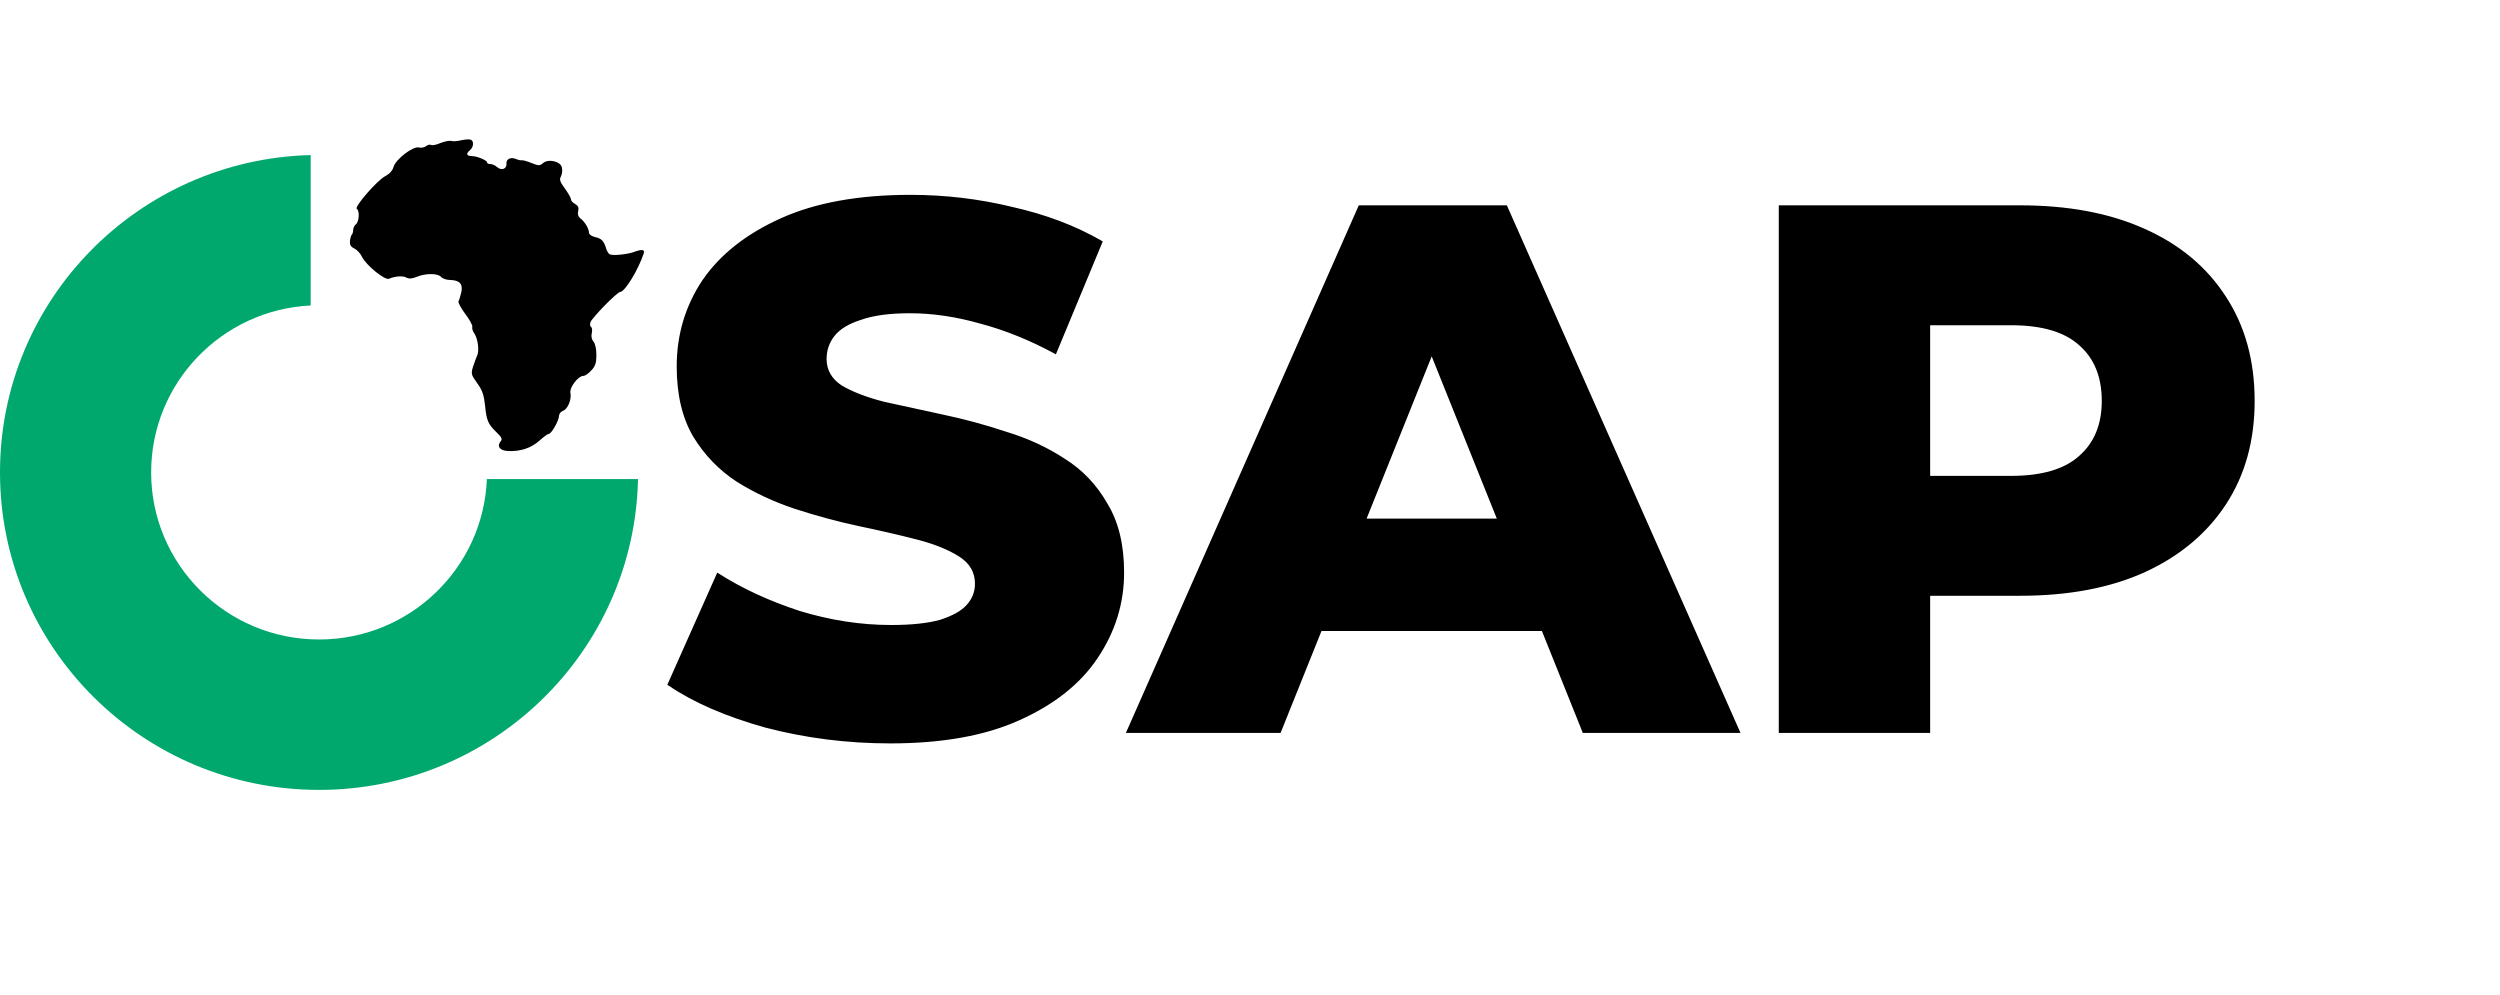 <svg width="1668" height="664" viewBox="0 0 1668 664" fill="none" xmlns="http://www.w3.org/2000/svg">
<path d="M212.9 527.019C328.977 527.019 423.286 434.563 425.683 319.627H324.839C322.479 379.135 273.277 426.663 212.9 426.663C151.02 426.663 100.844 376.75 100.844 315.167C100.844 255.457 148.017 206.71 207.291 203.806V103.456C92.31 106.433 0 200.036 0 315.167C0 432.172 95.32 527.019 212.9 527.019" fill="#00A86D"/>
<path d="M307.645 93.593C305.112 94.259 302.045 94.393 300.845 93.993C299.645 93.726 296.579 94.393 293.779 95.459C291.112 96.659 288.312 97.193 287.512 96.659C286.845 96.259 285.379 96.659 284.312 97.459C283.245 98.393 281.112 98.793 279.512 98.393C275.645 97.326 264.045 106.259 262.579 111.326C261.912 113.859 259.779 116.126 256.712 117.726C251.512 120.526 236.179 138.126 238.045 139.326C240.045 140.526 239.645 147.859 237.512 149.593C236.445 150.393 235.645 152.126 235.645 153.459C235.645 154.659 235.245 156.126 234.712 156.526C234.312 157.059 233.645 158.926 233.512 160.793C233.245 163.326 234.045 164.659 236.312 165.726C238.045 166.526 240.445 169.059 241.512 171.326C244.179 176.926 256.845 187.193 259.512 185.993C263.645 184.259 268.712 183.859 271.112 185.193C272.979 186.126 274.979 185.993 278.179 184.659C284.045 182.259 292.179 182.259 294.312 184.793C295.245 185.859 297.912 186.793 300.179 186.793C306.712 186.926 308.979 189.459 307.779 195.059C307.112 197.726 306.312 200.393 305.912 201.059C305.512 201.726 307.512 205.593 310.445 209.459C313.379 213.326 315.512 217.326 315.112 218.126C314.845 219.059 315.379 221.059 316.579 222.659C318.845 225.993 319.912 234.259 318.312 237.326C317.779 238.526 316.579 241.726 315.645 244.526C314.179 249.459 314.312 249.993 318.445 255.726C321.912 260.526 322.845 263.593 323.645 270.659C324.579 280.526 325.645 283.059 331.512 288.659C334.579 291.593 335.245 293.059 334.179 294.259C331.245 297.726 333.379 300.659 338.979 300.926C347.245 301.326 354.445 298.926 359.912 293.993C362.712 291.459 365.512 289.459 366.179 289.459C367.912 289.459 372.979 280.526 372.979 277.459C372.979 276.126 374.179 274.659 375.512 274.126C378.712 273.193 381.512 266.526 380.579 262.126C379.912 258.393 385.779 250.793 389.245 250.793C390.312 250.793 392.712 249.193 394.579 247.059C397.245 244.259 397.912 242.126 397.912 236.793C397.912 232.793 397.112 229.193 395.912 227.859C394.712 226.393 394.312 224.259 394.845 222.259C395.245 220.393 395.112 218.659 394.312 218.126C393.645 217.726 393.512 216.393 393.912 215.059C394.979 211.993 411.779 194.793 413.779 194.793C416.845 194.793 425.912 179.993 429.512 169.059C430.312 166.393 428.312 166.126 422.979 168.126C418.579 169.726 408.445 170.793 406.712 169.593C405.912 169.193 404.845 167.326 404.312 165.459C402.845 160.659 401.245 159.059 396.845 158.126C394.712 157.593 392.979 156.393 392.979 155.326C392.979 152.659 390.179 147.859 387.245 145.726C385.779 144.526 385.245 142.926 385.779 140.793C386.312 138.526 385.779 137.326 383.779 136.126C382.179 135.326 380.979 133.993 380.979 133.059C380.979 132.126 379.112 128.793 376.845 125.726C373.512 121.193 373.112 119.726 374.312 117.593C375.112 115.993 375.379 113.459 374.845 111.593C373.912 107.593 365.645 105.726 362.179 108.926C360.179 110.659 359.379 110.659 354.712 108.793C351.779 107.593 348.845 106.793 348.179 106.926C347.512 107.059 345.912 106.793 344.712 106.259C340.979 104.526 337.645 105.993 337.912 109.059C338.312 112.659 334.579 114.126 331.645 111.459C330.445 110.393 328.445 109.459 327.245 109.459C326.045 109.459 324.979 109.059 324.979 108.393C324.979 106.926 318.179 104.126 314.712 104.126C311.245 104.126 310.712 102.526 313.645 100.126C316.045 98.126 316.312 93.993 314.045 93.193C313.112 92.793 310.179 93.059 307.645 93.593Z" fill="black"/>
<g filter="url(#filter0_d_107_1483)">
<path d="M594 491C565.333 491 537.667 487.5 511 480.5C484.667 473.167 463.167 463.833 446.5 452.5L479 379.5C494.667 389.5 512.667 397.833 533 404.5C553.667 410.833 574.167 414 594.5 414C608.167 414 619.167 412.833 627.5 410.5C635.833 407.833 641.833 404.5 645.5 400.5C649.5 396.167 651.5 391.167 651.5 385.5C651.5 377.5 647.833 371.167 640.5 366.5C633.167 361.833 623.667 358 612 355C600.333 352 587.333 349 573 346C559 343 544.833 339.167 530.5 334.5C516.5 329.833 503.667 323.833 492 316.5C480.333 308.833 470.833 299 463.5 287C456.167 274.667 452.5 259.167 452.5 240.5C452.5 219.5 458.167 200.5 469.5 183.5C481.167 166.5 498.5 152.833 521.5 142.5C544.5 132.167 573.167 127 607.5 127C630.5 127 653 129.667 675 135C697.333 140 717.167 147.5 734.5 157.5L704 231C687.333 222 670.833 215.333 654.5 211C638.167 206.333 622.333 204 607 204C593.333 204 582.333 205.5 574 208.5C565.667 211.167 559.667 214.833 556 219.5C552.333 224.167 550.5 229.5 550.5 235.5C550.5 243.167 554 249.333 561 254C568.333 258.333 577.833 262 589.5 265C601.5 267.667 614.5 270.5 628.5 273.5C642.833 276.5 657 280.333 671 285C685.333 289.333 698.333 295.333 710 303C721.667 310.333 731 320.167 738 332.5C745.333 344.5 749 359.667 749 378C749 398.333 743.167 417.167 731.5 434.5C720.167 451.5 703 465.167 680 475.5C657.333 485.833 628.667 491 594 491ZM752.73 484L907.23 134H1004.73L1159.73 484H1056.73L935.73 182.5H974.73L853.73 484H752.73ZM837.23 416L862.73 343H1033.73L1059.23 416H837.23ZM1187.8 484V134H1347.8C1379.8 134 1407.3 139.167 1430.3 149.5C1453.63 159.833 1471.63 174.833 1484.3 194.5C1496.96 213.833 1503.3 236.833 1503.3 263.5C1503.3 289.833 1496.96 312.667 1484.3 332C1471.63 351.333 1453.63 366.333 1430.3 377C1407.3 387.333 1379.8 392.5 1347.8 392.5H1242.8L1286.8 349.5V484H1187.8ZM1286.8 360L1242.8 314.5H1341.8C1362.46 314.5 1377.8 310 1387.8 301C1398.13 292 1403.3 279.5 1403.3 263.5C1403.3 247.167 1398.13 234.5 1387.8 225.5C1377.8 216.5 1362.46 212 1341.8 212H1242.8L1286.8 166.5V360Z" fill="black"/>
<path d="M511 480.5L510.732 481.463L510.739 481.465L510.746 481.467L511 480.5ZM446.5 452.5L445.586 452.093L445.246 452.857L445.938 453.327L446.5 452.5ZM479 379.5L479.538 378.657L478.559 378.032L478.086 379.093L479 379.5ZM533 404.5L532.688 405.45L532.698 405.453L532.707 405.456L533 404.5ZM627.5 410.5L627.77 411.463L627.787 411.458L627.805 411.452L627.5 410.5ZM645.5 400.5L644.765 399.822L644.763 399.824L645.5 400.5ZM640.5 366.5L639.963 367.344L639.963 367.344L640.5 366.5ZM612 355L612.249 354.031L612.249 354.031L612 355ZM573 346L572.79 346.978L572.795 346.979L573 346ZM530.5 334.5L530.184 335.449L530.19 335.451L530.5 334.5ZM492 316.5L491.451 317.336L491.459 317.341L491.468 317.347L492 316.5ZM463.5 287L462.64 287.511L462.647 287.521L463.5 287ZM469.5 183.5L468.675 182.934L468.668 182.945L469.5 183.5ZM521.5 142.5L521.09 141.588L521.09 141.588L521.5 142.5ZM675 135L674.764 135.972L674.773 135.974L674.782 135.976L675 135ZM734.5 157.5L735.424 157.883L735.76 157.072L735 156.634L734.5 157.5ZM704 231L703.525 231.88L704.499 232.406L704.924 231.383L704 231ZM654.5 211L654.225 211.962L654.234 211.964L654.244 211.967L654.5 211ZM574 208.5L574.305 209.452L574.322 209.447L574.339 209.441L574 208.5ZM556 219.5L555.214 218.882L555.214 218.882L556 219.5ZM561 254L560.445 254.832L560.468 254.847L560.491 254.861L561 254ZM589.5 265L589.251 265.968L589.267 265.973L589.283 265.976L589.5 265ZM628.5 273.5L628.29 274.478L628.295 274.479L628.5 273.5ZM671 285L670.684 285.949L670.697 285.953L670.711 285.957L671 285ZM710 303L709.451 303.836L709.459 303.841L709.468 303.847L710 303ZM738 332.5L737.13 332.994L737.138 333.008L737.147 333.021L738 332.5ZM731.5 434.5L730.67 433.942L730.668 433.945L731.5 434.5ZM680 475.5L679.59 474.588L679.585 474.59L680 475.5ZM594 490C565.416 490 537.834 486.51 511.254 479.533L510.746 481.467C537.499 488.49 565.251 492 594 492V490ZM511.268 479.537C485.005 472.223 463.613 462.928 447.062 451.673L445.938 453.327C462.72 464.739 484.328 474.111 510.732 481.463L511.268 479.537ZM447.414 452.907L479.914 379.907L478.086 379.093L445.586 452.093L447.414 452.907ZM478.462 380.343C494.209 390.394 512.287 398.761 532.688 405.45L533.312 403.55C513.046 396.905 495.124 388.606 479.538 378.657L478.462 380.343ZM532.707 405.456C553.463 411.817 574.061 415 594.5 415V413C574.272 413 553.871 409.85 533.293 403.544L532.707 405.456ZM594.5 415C608.212 415 619.313 413.831 627.77 411.463L627.23 409.537C619.02 411.836 608.122 413 594.5 413V415ZM627.805 411.452C636.213 408.762 642.402 405.36 646.237 401.176L644.763 399.824C641.265 403.64 635.454 406.905 627.195 409.548L627.805 411.452ZM646.235 401.178C650.398 396.669 652.5 391.429 652.5 385.5H650.5C650.5 390.904 648.602 395.665 644.765 399.822L646.235 401.178ZM652.5 385.5C652.5 377.124 648.629 370.488 641.037 365.656L639.963 367.344C647.038 371.846 650.5 377.876 650.5 385.5H652.5ZM641.037 365.656C633.588 360.916 623.981 357.048 612.249 354.031L611.751 355.968C623.352 358.952 632.745 362.751 639.963 367.344L641.037 365.656ZM612.249 354.031C600.565 351.027 587.55 348.024 573.205 345.021L572.795 346.979C587.117 349.976 600.102 352.973 611.751 355.968L612.249 354.031ZM573.21 345.022C559.245 342.03 545.112 338.206 530.81 333.549L530.19 335.451C544.555 340.128 558.755 343.97 572.79 346.978L573.21 345.022ZM530.816 333.551C516.887 328.908 504.127 322.941 492.532 315.653L491.468 317.347C503.207 324.725 516.113 330.759 530.184 335.449L530.816 333.551ZM492.549 315.664C481.007 308.079 471.61 298.354 464.353 286.479L462.647 287.521C470.056 299.646 479.66 309.587 491.451 317.336L492.549 315.664ZM464.36 286.489C457.142 274.35 453.5 259.04 453.5 240.5H451.5C451.5 259.294 455.191 274.983 462.64 287.511L464.36 286.489ZM453.5 240.5C453.5 219.692 459.111 200.886 470.332 184.055L468.668 182.945C457.222 200.114 451.5 219.308 451.5 240.5H453.5ZM470.325 184.066C481.866 167.248 499.04 153.687 521.91 143.412L521.09 141.588C497.96 151.98 480.467 165.752 468.675 182.934L470.325 184.066ZM521.91 143.412C544.743 133.154 573.26 128 607.5 128V126C573.074 126 544.257 131.18 521.09 141.588L521.91 143.412ZM607.5 128C630.422 128 652.843 130.657 674.764 135.972L675.236 134.028C653.157 128.676 630.578 126 607.5 126V128ZM674.782 135.976C697.03 140.957 716.766 148.423 734 158.366L735 156.634C717.567 146.577 697.637 139.043 675.218 134.024L674.782 135.976ZM733.576 157.117L703.076 230.617L704.924 231.383L735.424 157.883L733.576 157.117ZM704.475 230.12C687.747 221.087 671.174 214.389 654.756 210.033L654.244 211.967C670.492 216.277 686.919 222.913 703.525 231.88L704.475 230.12ZM654.775 210.038C638.362 205.349 622.436 203 607 203V205C622.231 205 637.972 207.318 654.225 211.962L654.775 210.038ZM607 203C593.274 203 582.146 204.505 573.661 207.559L574.339 209.441C582.521 206.495 593.393 205 607 205V203ZM573.695 207.548C565.257 210.248 559.05 214 555.214 218.882L556.786 220.118C560.284 215.666 566.076 212.085 574.305 209.452L573.695 207.548ZM555.214 218.882C551.407 223.727 549.5 229.279 549.5 235.5H551.5C551.5 229.721 553.26 224.606 556.786 220.118L555.214 218.882ZM549.5 235.5C549.5 243.538 553.199 250.001 560.445 254.832L561.555 253.168C554.801 248.665 551.5 242.796 551.5 235.5H549.5ZM560.491 254.861C567.931 259.257 577.528 262.954 589.251 265.968L589.749 264.031C578.139 261.046 568.735 257.409 561.509 253.139L560.491 254.861ZM589.283 265.976C601.286 268.643 614.288 271.477 628.29 274.478L628.71 272.522C614.712 269.523 601.714 266.69 589.717 264.024L589.283 265.976ZM628.295 274.479C642.591 277.471 656.72 281.294 670.684 285.949L671.316 284.051C657.28 279.373 643.076 275.529 628.705 272.521L628.295 274.479ZM670.711 285.957C684.959 290.265 697.87 296.225 709.451 303.836L710.549 302.164C698.797 294.441 685.708 288.402 671.289 284.043L670.711 285.957ZM709.468 303.847C720.99 311.089 730.209 320.8 737.13 332.994L738.87 332.006C731.791 319.534 722.343 309.577 710.532 302.153L709.468 303.847ZM737.147 333.021C744.359 344.824 748 359.796 748 378H750C750 359.537 746.308 344.176 738.853 331.979L737.147 333.021ZM748 378C748 398.129 742.229 416.768 730.67 433.942L732.33 435.058C744.104 417.565 750 398.538 750 378H748ZM730.668 433.945C719.461 450.756 702.459 464.314 679.59 474.588L680.41 476.412C703.541 466.02 720.872 452.244 732.332 435.055L730.668 433.945ZM679.585 474.59C657.089 484.846 628.576 490 594 490V492C628.757 492 657.577 486.821 680.415 476.41L679.585 474.59ZM752.73 484L751.816 483.596L751.196 485H752.73V484ZM907.23 134V133H906.579L906.316 133.596L907.23 134ZM1004.73 134L1005.64 133.595L1005.38 133H1004.73V134ZM1159.73 484V485H1161.27L1160.64 483.595L1159.73 484ZM1056.73 484L1055.8 484.372L1056.05 485H1056.73V484ZM935.73 182.5V181.5H934.252L934.802 182.872L935.73 182.5ZM974.73 182.5L975.659 182.872L976.209 181.5H974.73V182.5ZM853.73 484V485H854.407L854.659 484.372L853.73 484ZM837.23 416L836.286 415.67L835.822 417H837.23V416ZM862.73 343V342H862.021L861.786 342.67L862.73 343ZM1033.73 343L1034.67 342.67L1034.44 342H1033.73V343ZM1059.23 416V417H1060.64L1060.17 415.67L1059.23 416ZM753.645 484.404L908.145 134.404L906.316 133.596L751.816 483.596L753.645 484.404ZM907.23 135H1004.73V133H907.23V135ZM1003.82 134.405L1158.82 484.405L1160.64 483.595L1005.64 133.595L1003.82 134.405ZM1159.73 483H1056.73V485H1159.73V483ZM1057.66 483.628L936.659 182.128L934.802 182.872L1055.8 484.372L1057.66 483.628ZM935.73 183.5H974.73V181.5H935.73V183.5ZM973.802 182.128L852.802 483.628L854.659 484.372L975.659 182.872L973.802 182.128ZM853.73 483H752.73V485H853.73V483ZM838.175 416.33L863.675 343.33L861.786 342.67L836.286 415.67L838.175 416.33ZM862.73 344H1033.73V342H862.73V344ZM1032.79 343.33L1058.29 416.33L1060.17 415.67L1034.67 342.67L1032.79 343.33ZM1059.23 415H837.23V417H1059.23V415ZM1187.8 484H1186.8V485H1187.8V484ZM1187.8 134V133H1186.8V134H1187.8ZM1430.3 149.5L1429.89 150.412L1429.89 150.414L1430.3 149.5ZM1484.3 194.5L1483.46 195.041L1483.46 195.048L1484.3 194.5ZM1484.3 332L1485.13 332.548L1485.13 332.548L1484.3 332ZM1430.3 377L1430.71 377.912L1430.71 377.909L1430.3 377ZM1242.8 392.5L1242.1 391.785L1240.34 393.5H1242.8V392.5ZM1286.8 349.5H1287.8V347.124L1286.1 348.785L1286.8 349.5ZM1286.8 484V485H1287.8V484H1286.8ZM1286.8 360L1286.08 360.695L1287.8 362.473V360H1286.8ZM1242.8 314.5V313.5H1240.44L1242.08 315.195L1242.8 314.5ZM1387.8 301L1387.14 300.246L1387.13 300.251L1387.13 300.257L1387.8 301ZM1387.8 225.5L1387.13 226.243L1387.13 226.249L1387.14 226.254L1387.8 225.5ZM1242.8 212L1242.08 211.305L1240.44 213H1242.8V212ZM1286.8 166.5H1287.8V164.027L1286.08 165.805L1286.8 166.5ZM1188.8 484V134H1186.8V484H1188.8ZM1187.8 135H1347.8V133H1187.8V135ZM1347.8 135C1379.69 135 1407.05 140.15 1429.89 150.412L1430.71 148.588C1407.55 138.183 1379.9 133 1347.8 133V135ZM1429.89 150.414C1453.06 160.676 1470.9 175.554 1483.46 195.041L1485.14 193.958C1472.36 174.113 1454.2 158.991 1430.7 148.586L1429.89 150.414ZM1483.46 195.048C1496 214.195 1502.3 236.997 1502.3 263.5H1504.3C1504.3 236.669 1497.92 213.472 1485.13 193.952L1483.46 195.048ZM1502.3 263.5C1502.3 289.667 1496.01 312.303 1483.46 331.452L1485.13 332.548C1497.92 313.03 1504.3 290 1504.3 263.5H1502.3ZM1483.46 331.452C1470.91 350.611 1453.06 365.493 1429.88 376.091L1430.71 377.909C1454.2 367.173 1472.35 352.056 1485.13 332.548L1483.46 331.452ZM1429.89 376.088C1407.05 386.35 1379.69 391.5 1347.8 391.5V393.5C1379.9 393.5 1407.55 388.317 1430.71 377.912L1429.89 376.088ZM1347.8 391.5H1242.8V393.5H1347.8V391.5ZM1243.5 393.215L1287.5 350.215L1286.1 348.785L1242.1 391.785L1243.5 393.215ZM1285.8 349.5V484H1287.8V349.5H1285.8ZM1286.8 483H1187.8V485H1286.8V483ZM1287.52 359.305L1243.52 313.805L1242.08 315.195L1286.08 360.695L1287.52 359.305ZM1242.8 315.5H1341.8V313.5H1242.8V315.5ZM1341.8 315.5C1362.58 315.5 1378.21 310.978 1388.47 301.743L1387.13 300.257C1377.39 309.022 1362.34 313.5 1341.8 313.5V315.5ZM1388.45 301.754C1399.04 292.532 1404.3 279.736 1404.3 263.5H1402.3C1402.3 279.264 1397.22 291.468 1387.14 300.246L1388.45 301.754ZM1404.3 263.5C1404.3 246.938 1399.05 233.972 1388.45 224.746L1387.14 226.254C1397.21 235.028 1402.3 247.395 1402.3 263.5H1404.3ZM1388.47 224.757C1378.21 215.522 1362.58 211 1341.8 211V213C1362.34 213 1377.39 217.478 1387.13 226.243L1388.47 224.757ZM1341.8 211H1242.8V213H1341.8V211ZM1243.52 212.695L1287.52 167.195L1286.08 165.805L1242.08 211.305L1243.52 212.695ZM1285.8 166.5V360H1287.8V166.5H1285.8Z" fill="black"/>
</g>
<defs>
<filter id="filter0_d_107_1483" x="442.5" y="127" width="1064.8" height="372" filterUnits="userSpaceOnUse" color-interpolation-filters="sRGB">
<feFlood flood-opacity="0" result="BackgroundImageFix"/>
<feColorMatrix in="SourceAlpha" type="matrix" values="0 0 0 0 0 0 0 0 0 0 0 0 0 0 0 0 0 0 127 0" result="hardAlpha"/>
<feOffset dy="4"/>
<feGaussianBlur stdDeviation="2"/>
<feComposite in2="hardAlpha" operator="out"/>
<feColorMatrix type="matrix" values="0 0 0 0 0 0 0 0 0 0 0 0 0 0 0 0 0 0 0.25 0"/>
<feBlend mode="normal" in2="BackgroundImageFix" result="effect1_dropShadow_107_1483"/>
<feBlend mode="normal" in="SourceGraphic" in2="effect1_dropShadow_107_1483" result="shape"/>
</filter>
</defs>
</svg>
